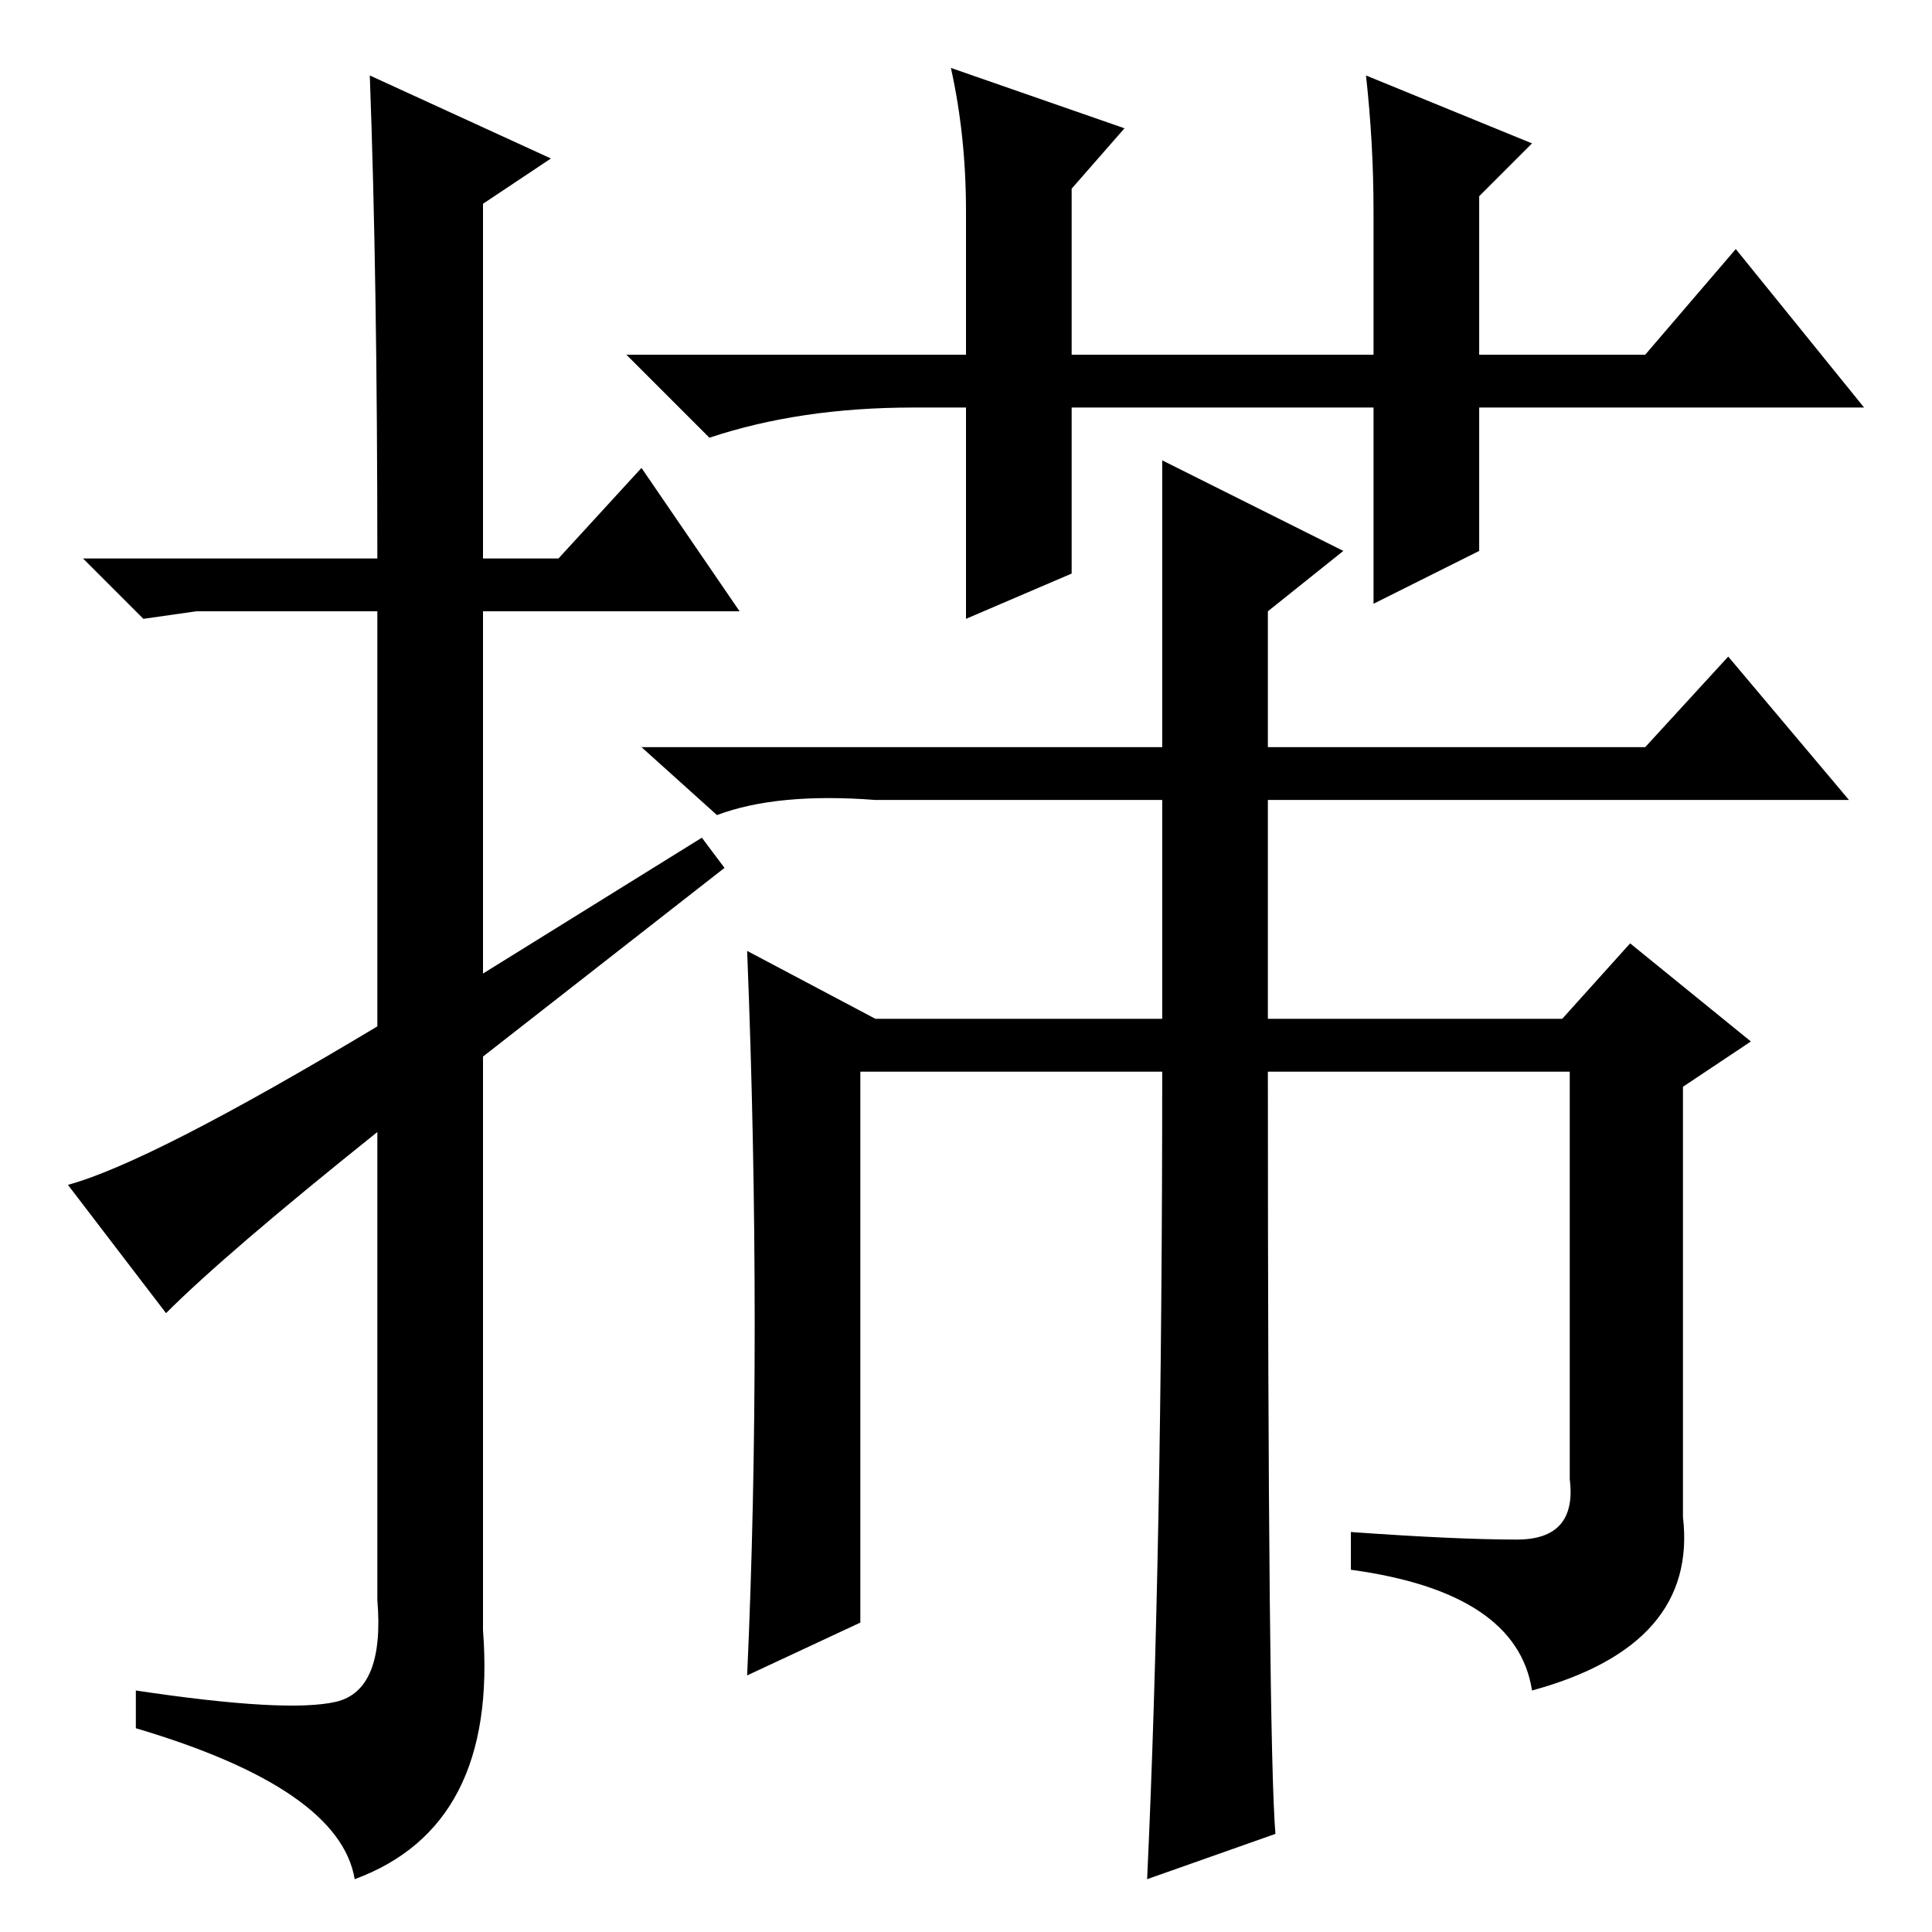 <?xml version="1.0" standalone="no"?>
<!DOCTYPE svg PUBLIC "-//W3C//DTD SVG 1.1//EN" "http://www.w3.org/Graphics/SVG/1.1/DTD/svg11.dtd" >
<svg xmlns="http://www.w3.org/2000/svg" xmlns:xlink="http://www.w3.org/1999/xlink" version="1.1" viewBox="0 -36 256 256">
  <g transform="matrix(1 0 0 -1 0 220)">
   <path fill="currentColor"
d="M22 82l-13 17q11 3 41 21v55h-24l-7 -1l-8 8h39q0 37 -1 64l24 -11l-9 -6v-47h10l11 12l13 -19h-34v-48l29 18l3 -4l-32 -25v-76q2 -26 -17 -33q-2 12 -29 20v5q20 -3 26.5 -1.5t5.5 13.5v62q-20 -16 -28 -24zM182 176v26h-40v-22l-14 -6v28h-7q-15 0 -27 -4l-11 11h45
v19q0 10 -2 19l23 -8l-7 -8v-22h40v19q0 9 -1 18l22 -9l-7 -7v-21h22l12 14l17 -21h-51v-19zM100 80.5q0 24.5 -1 49.5l17 -9h38v29h-38q-13 1 -21 -2l-10 9h69v38l24 -12l-10 -8v-18h50l11 12l16 -19h-77v-29h39l9 10l16 -13l-9 -6v-57q2 -17 -20 -23q-2 13 -24 16v5
q14 -1 22 -1t7 8v54h-40q0 -89 1 -101l-17 -6q2 43 2 107h-40v-73l-15 -7q1 22 1 46.5z" />
  </g>

</svg>

